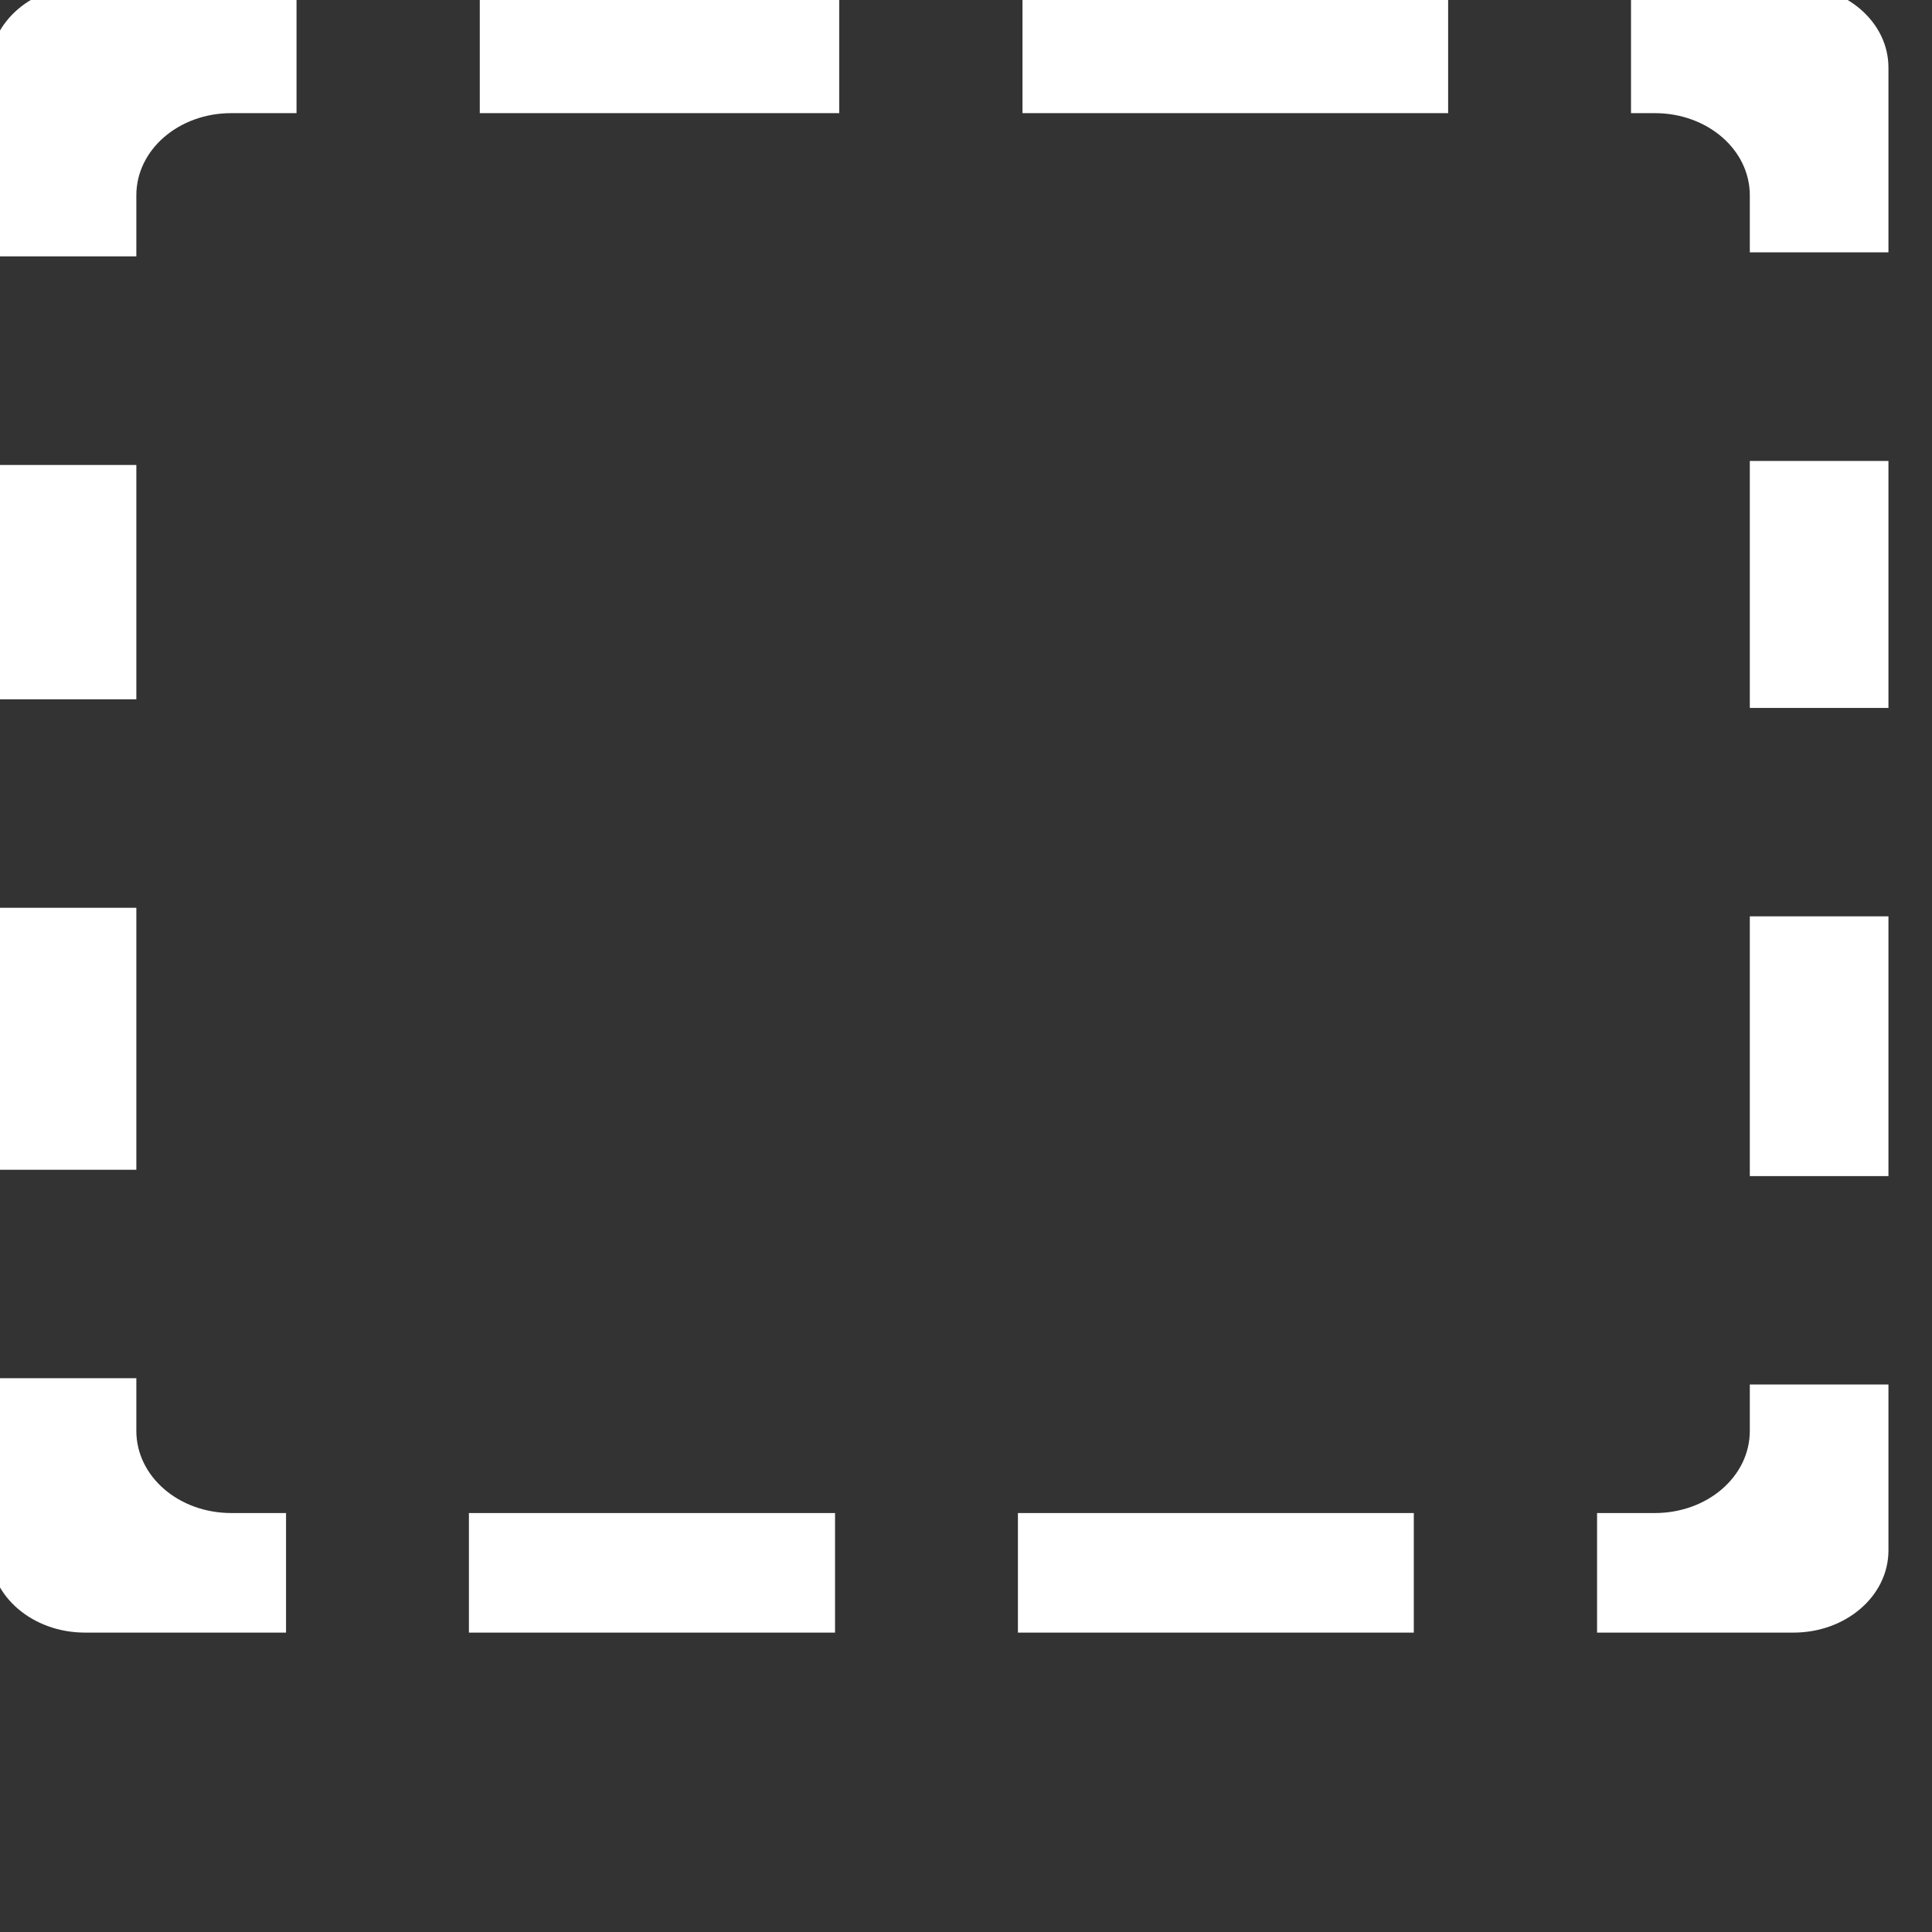 <?xml version="1.0" encoding="UTF-8" standalone="no"?>
<!-- Created with Inkscape (http://www.inkscape.org/) -->

<svg
   xmlns:dc="http://purl.org/dc/elements/1.1/"
   xmlns:cc="http://creativecommons.org/ns#"
   xmlns:rdf="http://www.w3.org/1999/02/22-rdf-syntax-ns#"
   xmlns:svg="http://www.w3.org/2000/svg"
   xmlns="http://www.w3.org/2000/svg"
   xmlns:sodipodi="http://sodipodi.sourceforge.net/DTD/sodipodi-0.dtd"
   xmlns:inkscape="http://www.inkscape.org/namespaces/inkscape"
   width="10"
   height="10"
   viewBox="0 0 2.646 2.646"
   version="1.1"
   id="svg8"
   inkscape:version="0.92.3 (2405546, 2018-03-11)"
   sodipodi:docname="emptyCell_white.svg">
  <rect x="0" y="0" width="2.646" height="2.646" fill="#333333" stroke="none"/>
  <defs
     id="defs2" />
  <sodipodi:namedview
     id="base"
     pagecolor="#ffffff"
     bordercolor="#666666"
     borderopacity="1.0"
     inkscape:pageopacity="0.0"
     inkscape:pageshadow="2"
     inkscape:zoom="44.8"
     inkscape:cx="-1.2913216"
     inkscape:cy="3.6950432"
     inkscape:document-units="mm"
     inkscape:current-layer="layer1-3"
     showgrid="false"
     fit-margin-top="0"
     fit-margin-left="0"
     fit-margin-right="0"
     fit-margin-bottom="0"
     inkscape:window-width="1920"
     inkscape:window-height="1137"
     inkscape:window-x="1912"
     inkscape:window-y="-8"
     inkscape:window-maximized="1"
     units="px"
     showguides="false" />
  <g
     inkscape:label="Ebene 1"
     inkscape:groupmode="layer"
     id="layer1"
     transform="translate(69.655,-222.079)">
    <g
       id="layer1-3"
       inkscape:label="Ebene 1"
       transform="matrix(0.026,0,0,0.026,-71.141,220.135)">
      <path
         style="stroke-width:0.025;fill:#ffffff;fill-opacity:1"
         d="M 0.52 0.018 C 0.244 0.018 0.021 0.21 0.021 0.449 L 0.021 1.439 L 0.789 1.439 L 0.789 1.119 C 0.789 0.88 1.011 0.688 1.287 0.688 L 1.629 0.688 L 1.629 0.018 L 0.52 0.018 z M 2.59 0.018 L 2.59 0.688 L 4.475 0.688 L 4.475 0.018 L 2.59 0.018 z M 5.436 0.018 L 5.436 0.688 L 7.668 0.688 L 7.668 0.018 L 5.436 0.018 z M 8.627 0.018 L 8.627 0.688 L 8.752 0.688 C 9.028 0.688 9.25 0.88 9.25 1.119 L 9.25 1.418 L 9.977 1.418 L 9.977 0.449 C 9.977 0.21 9.754 0.018 9.479 0.018 L 8.627 0.018 z M 9.25 2.512 L 9.25 3.807 L 9.977 3.807 L 9.977 2.512 L 9.25 2.512 z M 0.021 2.533 L 0.021 3.762 L 0.789 3.762 L 0.789 2.533 L 0.021 2.533 z M 0.021 4.855 L 0.021 6.229 L 0.789 6.229 L 0.789 4.855 L 0.021 4.855 z M 9.25 4.9 L 9.25 6.262 L 9.977 6.262 L 9.977 4.9 L 9.25 4.9 z M 0.021 7.322 L 0.021 8.225 C 0.021 8.464 0.244 8.656 0.52 8.656 L 1.574 8.656 L 1.574 8.029 L 1.287 8.029 C 1.011 8.029 0.789 7.837 0.789 7.598 L 0.789 7.322 L 0.021 7.322 z M 9.25 7.355 L 9.25 7.598 C 9.25 7.837 9.028 8.029 8.752 8.029 L 8.449 8.029 L 8.449 8.656 L 9.479 8.656 C 9.754 8.656 9.977 8.464 9.977 8.225 L 9.977 7.355 L 9.25 7.355 z M 2.533 8.029 L 2.533 8.656 L 4.453 8.656 L 4.453 8.029 L 2.533 8.029 z M 5.412 8.029 L 5.412 8.656 L 7.488 8.656 L 7.488 8.029 L 5.412 8.029 z "
         transform="matrix(10.045,0,0,10.045,56.41,73.818)"
         id="rect3713" />
    </g>
  </g>
</svg>
